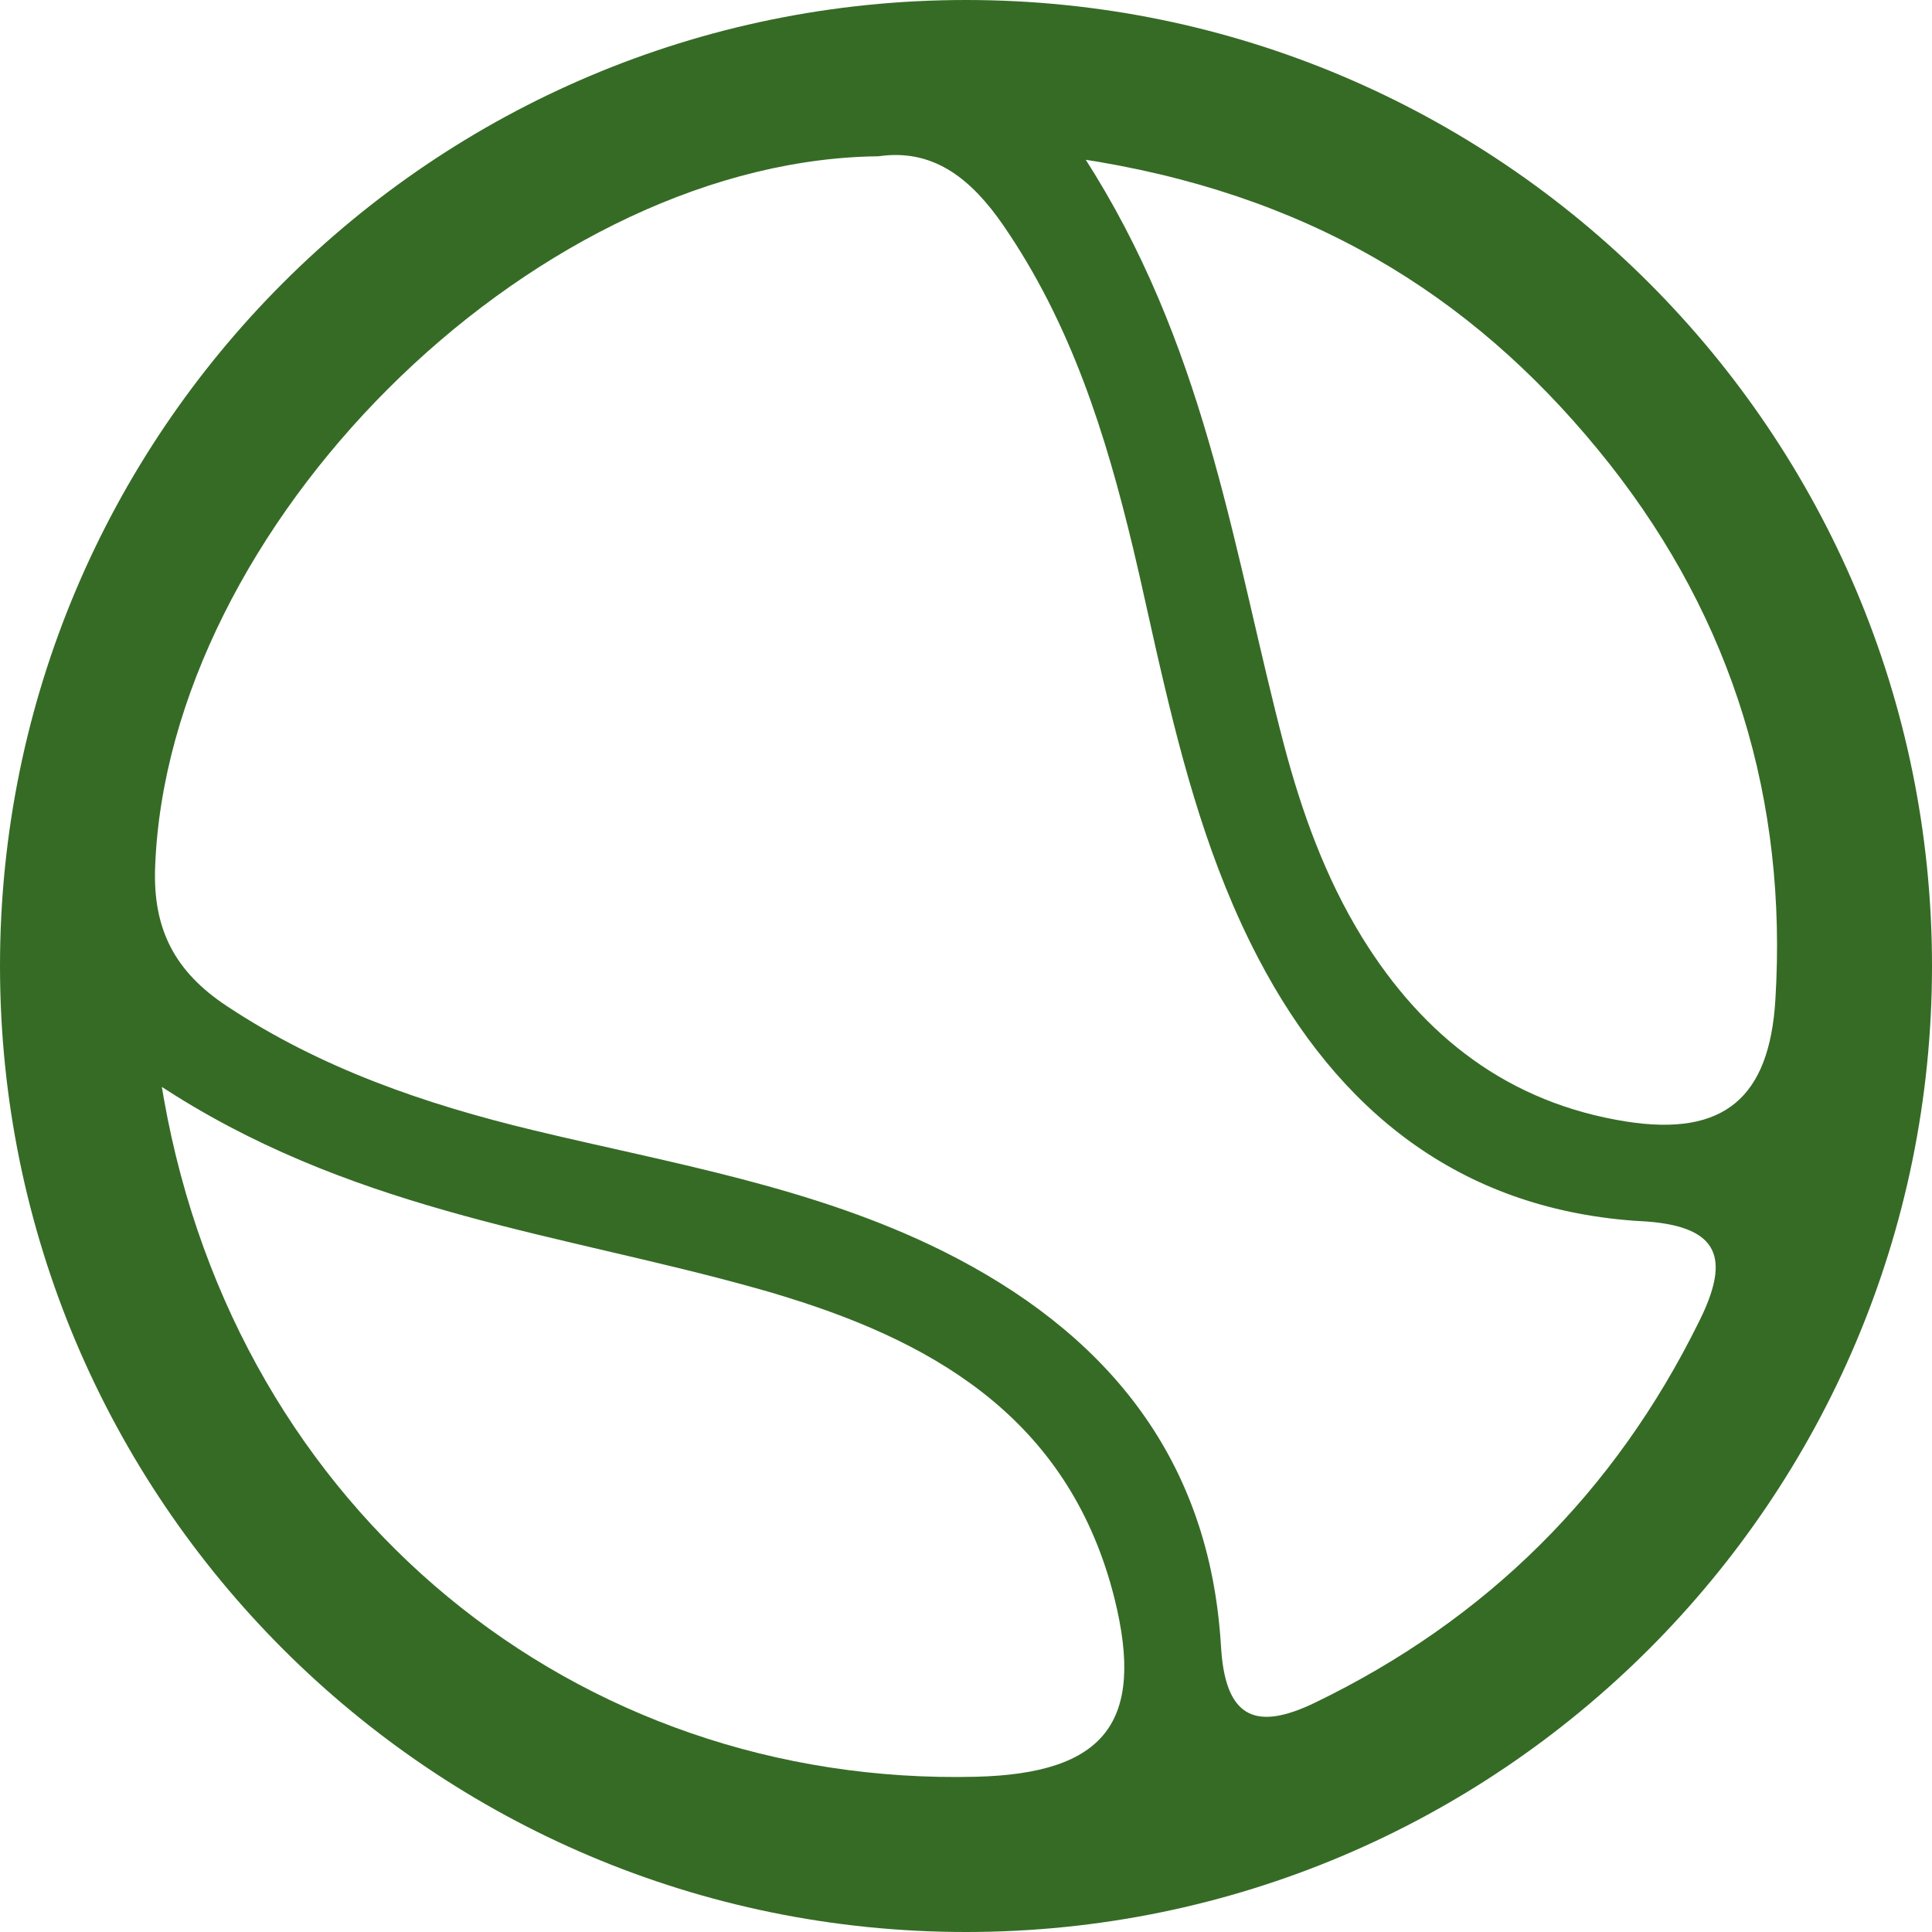 <?xml version="1.0" encoding="UTF-8"?>
<svg width="17px" height="17px" viewBox="0 0 17 17" version="1.1" xmlns="http://www.w3.org/2000/svg" xmlns:xlink="http://www.w3.org/1999/xlink">
    <title>tennis</title>
    <g id="Page-1" stroke="none" stroke-width="1" fill="none" fill-rule="evenodd">
        <g id="MC_nd_Clubs" transform="translate(-166, -180)" fill="#366B26">
            <g id="Item-1" transform="translate(21.5, 120.5)">
                <g id="Group-3" transform="translate(100.5, 3)">
                    <g id="Stacked-Group" transform="translate(0, 56.5)">
                        <g id="Shape-2" transform="translate(44, 0)">
                            <path d="M8.5,0 C13.194,0 17,3.806 17,8.5 C17,13.194 13.194,17 8.5,17 C3.806,17 -3.55271368e-15,13.194 -3.55271368e-15,8.5 C-3.55271368e-15,3.806 3.806,0 8.5,0 Z M1.424,9.564 L1.443,9.674 C2.091,13.312 5.071,15.72 8.589,15.634 C9.721,15.605 10.077,15.155 9.807,14.067 C9.422,12.527 8.281,11.836 6.933,11.418 L6.793,11.375 L6.652,11.335 C4.968,10.863 3.197,10.674 1.545,9.641 L1.424,9.564 Z M8.825,1.978 C8.551,1.582 8.232,1.324 7.78,1.369 L7.731,1.375 L7.64,1.377 C4.637,1.472 1.475,4.641 1.365,7.63 C1.344,8.184 1.544,8.553 1.995,8.852 C2.823,9.401 3.741,9.716 4.697,9.946 C5.912,10.238 7.153,10.442 8.291,11.006 C9.714,11.714 10.616,12.796 10.738,14.404 L10.747,14.533 C10.794,15.133 11.07,15.223 11.567,14.984 C13.077,14.255 14.207,13.135 14.949,11.631 L14.981,11.565 C15.201,11.088 15.142,10.8 14.5,10.749 L14.371,10.741 C12.842,10.625 11.776,9.779 11.072,8.432 C10.647,7.62 10.411,6.748 10.207,5.866 L10.173,5.719 L10.025,5.058 L9.971,4.827 C9.731,3.825 9.425,2.848 8.825,1.978 Z M9.554,1.406 L9.631,1.529 C10.637,3.169 10.863,4.896 11.298,6.554 C11.455,7.147 11.661,7.72 11.984,8.246 C12.525,9.123 13.277,9.706 14.312,9.869 C15.167,10.002 15.57,9.662 15.622,8.795 C15.729,7.043 15.246,5.46 14.166,4.087 C13.057,2.682 11.643,1.761 9.666,1.424 L9.554,1.406 Z" id="Shape"></path>
                        </g>
                    </g>
                </g>
            </g>
        </g>
    </g>
</svg>